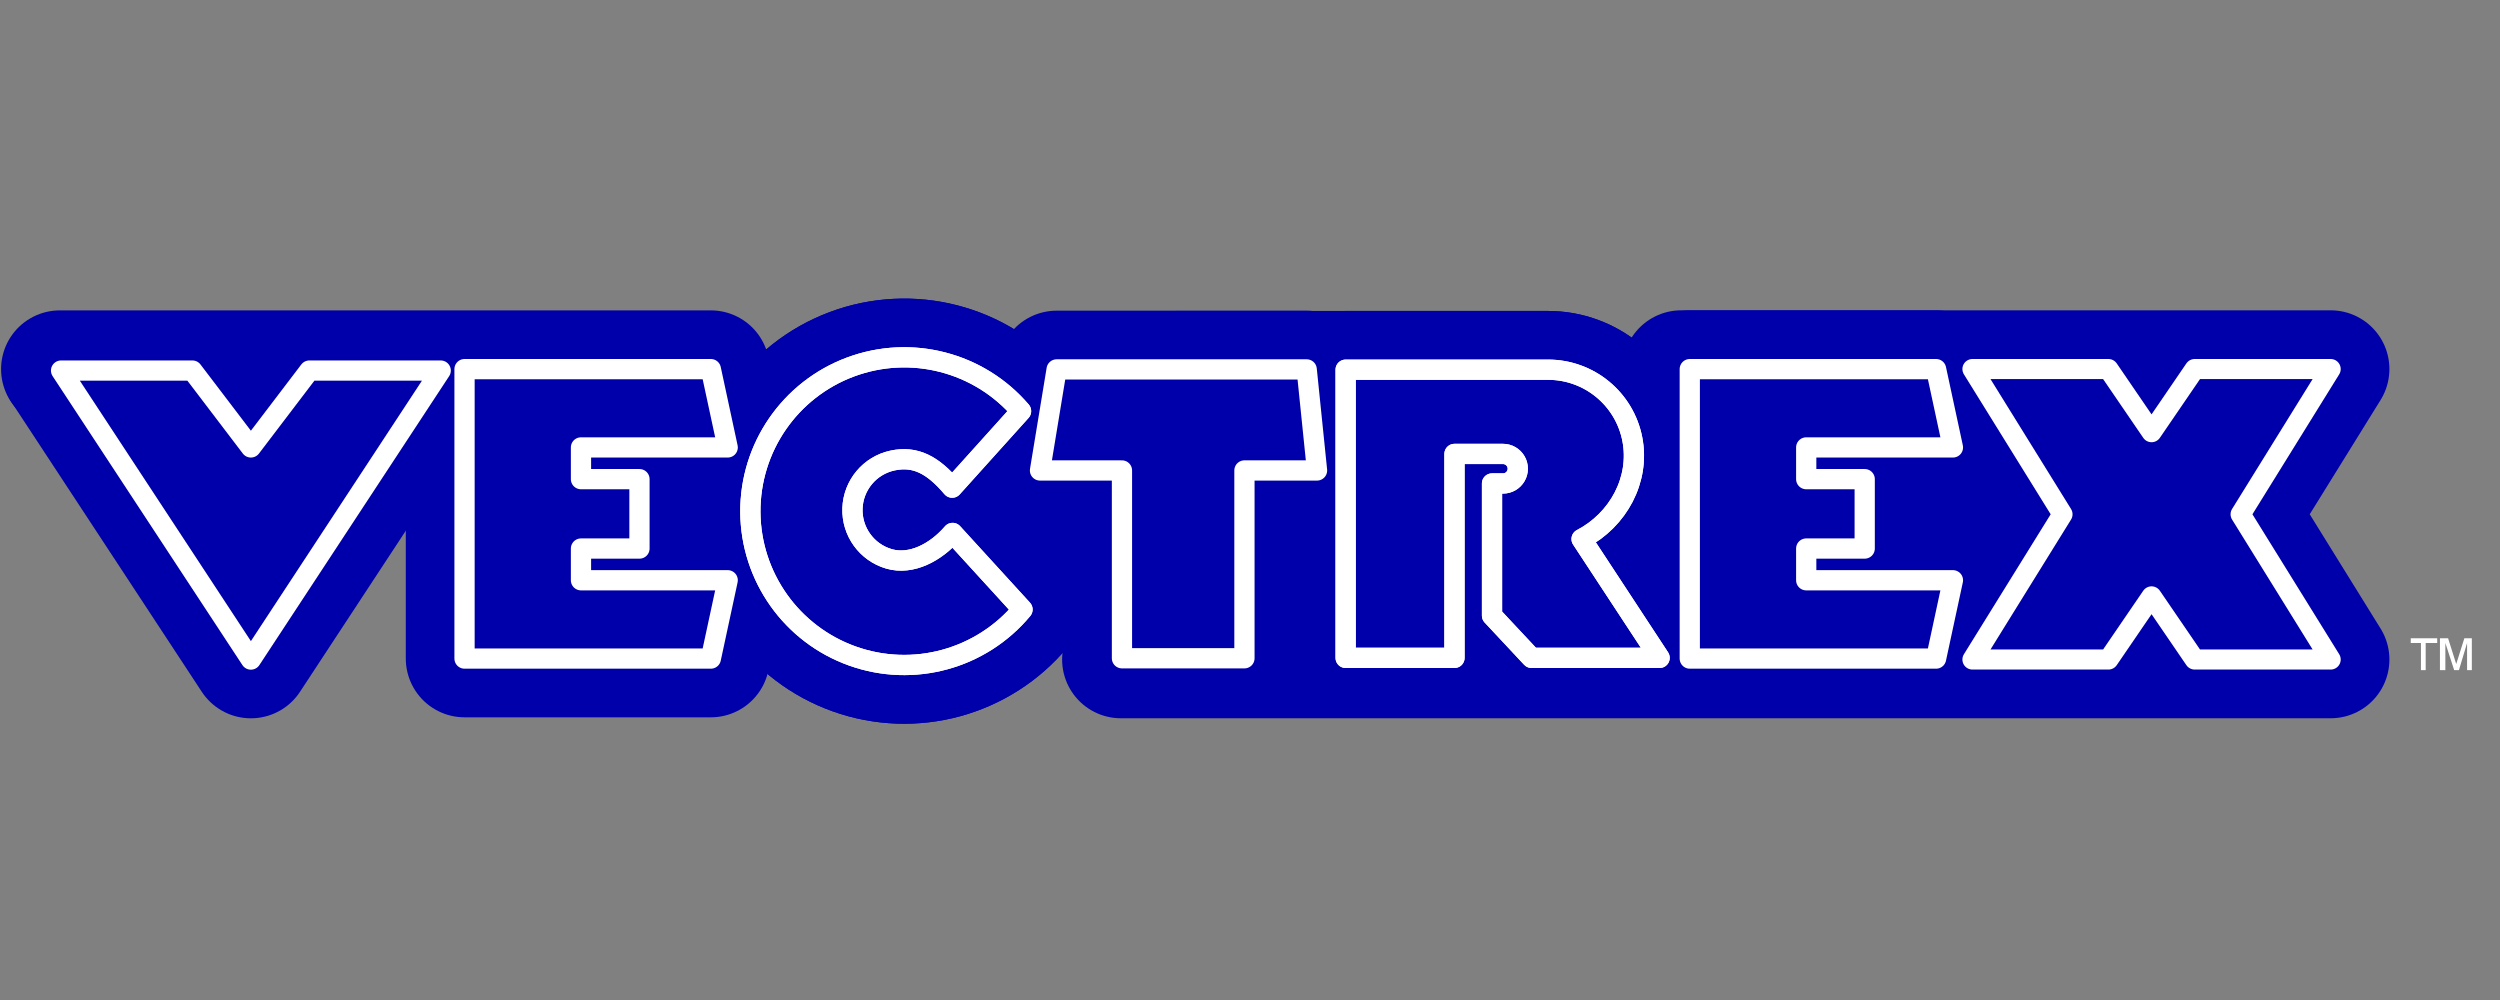 <?xml version="1.0" encoding="UTF-8" standalone="no"?>
<svg
   xmlns:dc="http://purl.org/dc/elements/1.1/"
   xmlns:cc="http://creativecommons.org/ns#"
   xmlns:rdf="http://www.w3.org/1999/02/22-rdf-syntax-ns#"
   xmlns:svg="http://www.w3.org/2000/svg"
   xmlns="http://www.w3.org/2000/svg"
   xmlns:sodipodi="http://sodipodi.sourceforge.net/DTD/sodipodi-0.dtd"
   xmlns:inkscape="http://www.inkscape.org/namespaces/inkscape"
   width="500"
   height="200"
   viewBox="0 0 500 200"
   version="1.1"
   id="svg87"
   sodipodi:docname="vectrex.svg"
   inkscape:version="0.92.5 (2060ec1f9f, 2020-04-08)">
  <rect x="0" y="0" width="500" height="200" fill="#808080" stroke="none"/>
  <defs
     id="defs91" />
  <sodipodi:namedview
     pagecolor="#ffffff"
     bordercolor="#666666"
     borderopacity="1"
     objecttolerance="10"
     gridtolerance="10"
     guidetolerance="10"
     inkscape:pageopacity="0"
     inkscape:pageshadow="2"
     inkscape:window-width="1366"
     inkscape:window-height="740"
     id="namedview89"
     showgrid="false"
     inkscape:pagecheckerboard="true"
     inkscape:zoom="1.1775454"
     inkscape:cx="248"
     inkscape:cy="43.5"
     inkscape:window-x="0"
     inkscape:window-y="0"
     inkscape:window-maximized="1"
     inkscape:current-layer="svg87" />
  <title
     id="title57">mainlogo</title>
  <g
     id="Page-1"
     style="fill:none;fill-rule:evenodd;stroke:none;stroke-width:1"
     transform="translate(-0.849,58.65)">
    <g
       id="mainlogo"
       transform="translate(12,12)">
      <g
         id="Vectrex_vector_logo"
         style="stroke-linecap:round;stroke-linejoin:round">
        <g
           id="g1040-5"
           transform="translate(0.102,0.511)"
           style="fill:#0000aa;fill-rule:nonzero;stroke:#0000aa;stroke-width:23.498">
          <polygon
             id="path855-6-5"
             points="38.925,60.751 0.962,2.953 27.228,2.953 38.925,18.325 50.622,2.953 76.888,2.953 " />
          <polygon
             id="path872-4-6-7"
             points="0.71,2.663 83.779,17.302 81.654,31.608 81.654,60.553 130.915,60.553 134.286,44.891 104.944,44.891 104.944,38.547 116.641,38.547 116.641,31.608 116.641,24.669 104.944,24.669 104.944,18.325 134.286,18.325 130.915,2.663 " />
          <g
             id="g1027-1"
             transform="translate(138.472)">
            <path
               d="M 54.487,11.064 C 46.086,1.248 32.447,-2.272 20.344,2.25 8.242,6.772 0.253,18.374 0.347,31.294 0.44,44.214 8.596,55.699 20.763,60.045 32.929,64.392 46.516,60.674 54.775,50.738 L 40.796,35.43 c -3.327,3.874 -8.241,6.482 -12.707,5.188 -4.466,-1.293 -7.482,-5.455 -7.321,-10.102 0.162,-4.647 3.46,-8.589 8.005,-9.569 4.545,-0.98 8.053,0.834 11.937,5.422 z"
               id="path898-4-5"
               inkscape:connector-curvature="0" />
            <path
               d="M 54.487,11.064 C 46.086,1.248 32.447,-2.272 20.344,2.25 8.242,6.772 0.253,18.374 0.347,31.294 0.44,44.214 8.596,55.699 20.763,60.045 32.929,64.392 46.516,60.674 54.775,50.738 L 40.796,35.43 c -3.327,3.874 -8.241,6.482 -12.707,5.188 -4.466,-1.293 -7.482,-5.455 -7.321,-10.102 0.162,-4.647 3.46,-8.589 8.005,-9.569 4.545,-0.98 8.053,0.834 11.937,5.422 z"
               id="path898-1-5"
               inkscape:connector-curvature="0" />
          </g>
          <polygon
             id="path904-8-6-1"
             points="213.139,60.493 213.139,22.932 196.399,22.932 200.074,2.722 226.612,2.722 250.087,2.722 254.374,22.932 237.635,22.932 434.304,60.493 226.612,60.493 " />
          <g
             id="g1023-9"
             transform="translate(223.82,2.771)">
            <path
               d="m 91.397,13.927 c 1.559,8.082 -2.834,16.133 -10.155,19.947 L 96.848,57.642 H 71.236 l -7.905,-8.453 V 22.764 h 2.201 c 1.055,0 2.03,-0.563 2.558,-1.477 0.528,-0.914 0.528,-2.04 0,-2.953 -0.528,-0.914 -1.503,-1.477 -2.558,-1.477 H 57.358 V 57.642 H 34.054 V 0.007 h 26.904 13.575 c 8.231,0 15.304,5.839 16.864,13.921 z"
               id="path944-0-2"
               inkscape:connector-curvature="0" />
            <path
               d="M 91.397,13.927 C 92.957,22.009 88.564,30.061 81.242,33.875 L 96.848,57.642 H 71.236 l -7.905,-8.453 V 22.764 h 2.201 c 1.055,0 2.03,-0.563 2.558,-1.477 0.528,-0.914 0.528,-2.04 0,-2.953 -0.528,-0.914 -1.503,-1.477 -2.558,-1.477 H 57.358 V 57.642 H 34.054 L 0.153,0.007 H 60.958 74.534 c 8.231,0 15.304,5.839 16.864,13.921 z"
               id="path944-7-0"
               inkscape:connector-curvature="0" />
          </g>
          <polygon
             id="path872-4-3-7-9"
             points="326.702,2.663 326.702,31.608 326.702,60.553 375.963,60.553 379.333,44.891 349.991,44.891 349.991,38.547 361.688,38.547 361.688,31.608 361.688,24.669 349.991,24.669 349.991,18.325 379.333,18.325 375.963,2.663 " />
          <polygon
             id="path965-5-7"
             points="410.43,2.648 419.058,15.275 324.99,2.648 454.878,2.648 436.87,31.695 454.878,60.743 212.919,60.743 419.058,48.116 410.43,42.238 383.238,57.519 195.45,34.555 172.063,31.695 370.946,2.648 " />
        </g>
        <g
           id="g1040"
           transform="translate(1.052,0.511)"
           style="stroke:#ffffff">
          <polygon
             id="path855-6"
             points="37.975,60.751 0.012,2.953 26.278,2.953 37.975,18.325 49.672,2.953 75.938,2.953 "
             style="fill:#0000aa;fill-rule:nonzero;stroke-width:4.049" />
          <polygon
             id="path872-4-6"
             points="80.704,2.663 80.704,31.608 80.704,60.553 129.965,60.553 133.336,44.891 103.994,44.891 103.994,38.547 115.691,38.547 115.691,31.608 115.691,24.669 103.994,24.669 103.994,18.325 133.336,18.325 129.965,2.663 "
             style="fill:#0000aa;fill-rule:nonzero;stroke-width:4.049" />
          <g
             id="g1027"
             transform="translate(137.522)"
             style="stroke-width:4.049">
            <path
               d="M 54.487,11.064 C 46.086,1.248 32.447,-2.272 20.344,2.25 8.242,6.772 0.253,18.374 0.347,31.294 0.44,44.214 8.596,55.699 20.763,60.045 32.929,64.392 46.516,60.674 54.775,50.738 L 40.796,35.43 c -3.327,3.874 -8.241,6.482 -12.707,5.188 -4.466,-1.293 -7.482,-5.455 -7.321,-10.102 0.162,-4.647 3.46,-8.589 8.005,-9.569 4.545,-0.98 8.053,0.834 11.937,5.422 z"
               id="path898-4"
               inkscape:connector-curvature="0"
               style="fill:#0000aa;fill-rule:nonzero" />
            <path
               d="M 54.487,11.064 C 46.086,1.248 32.447,-2.272 20.344,2.25 8.242,6.772 0.253,18.374 0.347,31.294 0.44,44.214 8.596,55.699 20.763,60.045 32.929,64.392 46.516,60.674 54.775,50.738 L 40.796,35.43 c -3.327,3.874 -8.241,6.482 -12.707,5.188 -4.466,-1.293 -7.482,-5.455 -7.321,-10.102 0.162,-4.647 3.46,-8.589 8.005,-9.569 4.545,-0.98 8.053,0.834 11.937,5.422 z"
               id="path898-1"
               inkscape:connector-curvature="0" />
          </g>
          <polygon
             id="path904-8-6"
             points="212.189,60.493 212.189,22.932 195.796,22.932 199.124,2.722 225.662,2.722 249.137,2.722 251.204,22.932 236.685,22.932 236.685,60.493 225.662,60.493 "
             style="fill:#0000aa;fill-rule:nonzero;stroke-width:4.049" />
          <g
             id="g1023"
             transform="translate(256.439,2.771)"
             style="stroke-width:4.049">
            <path
               d="m 57.828,13.927 c 1.559,8.082 -2.834,16.133 -10.155,19.947 L 63.279,57.642 H 37.667 l -7.905,-8.453 V 22.764 h 2.201 c 1.055,0 2.03,-0.563 2.558,-1.477 0.528,-0.914 0.528,-2.04 0,-2.953 -0.528,-0.914 -1.503,-1.477 -2.558,-1.477 H 22.254 V 57.642 H 0.485 V 0.007 H 27.389 40.964 c 8.231,0 15.304,5.839 16.864,13.921 z"
               id="path944-0"
               inkscape:connector-curvature="0"
               style="fill:#0000aa;fill-rule:nonzero" />
            <path
               d="M 57.828,13.927 C 59.388,22.009 54.995,30.061 47.673,33.875 L 63.279,57.642 H 37.667 l -7.905,-8.453 V 22.764 h 2.201 c 1.055,0 2.03,-0.563 2.558,-1.477 0.528,-0.914 0.528,-2.04 0,-2.953 -0.528,-0.914 -1.503,-1.477 -2.558,-1.477 h -9.709 l 9e-6,40.784 H 0.485 V 0.007 H 27.389 40.964 c 8.231,0 15.304,5.839 16.864,13.921 z"
               id="path944-7"
               inkscape:connector-curvature="0" />
          </g>
          <polygon
             id="path872-4-3-7"
             points="325.752,2.663 325.752,31.608 325.752,60.553 375.013,60.553 378.383,44.891 349.041,44.891 349.041,38.547 360.738,38.547 360.738,31.608 360.738,24.669 349.041,24.669 349.041,18.325 378.383,18.325 375.013,2.663 "
             style="fill:#0000aa;fill-rule:nonzero;stroke-width:4.049" />
          <polygon
             id="path965-5"
             points="418.108,15.275 426.736,2.648 453.928,2.648 435.92,31.695 453.928,60.743 426.736,60.743 418.108,48.116 409.48,60.743 382.288,60.743 400.296,31.695 382.288,2.648 409.48,2.648 "
             style="fill:#0000aa;fill-rule:nonzero;stroke-width:4.019" />
        </g>
      </g>
      <path
         d="M 473.036,63.379 V 57.95 H 471 V 57 h 5.293 v 0.95 H 473.986 v 5.429 z m 3.8,0 V 57 h 1.629 l 1.629,5.158 L 481.722,57 h 1.493 v 6.379 h -0.95 V 57.95 l -1.629,5.429 h -0.95 l -1.764,-5.429 v 5.429 z"
         id="Shape"
         inkscape:connector-curvature="0"
         style="fill:#ffffff;fill-rule:nonzero" />
    </g>
  </g>
</svg>
